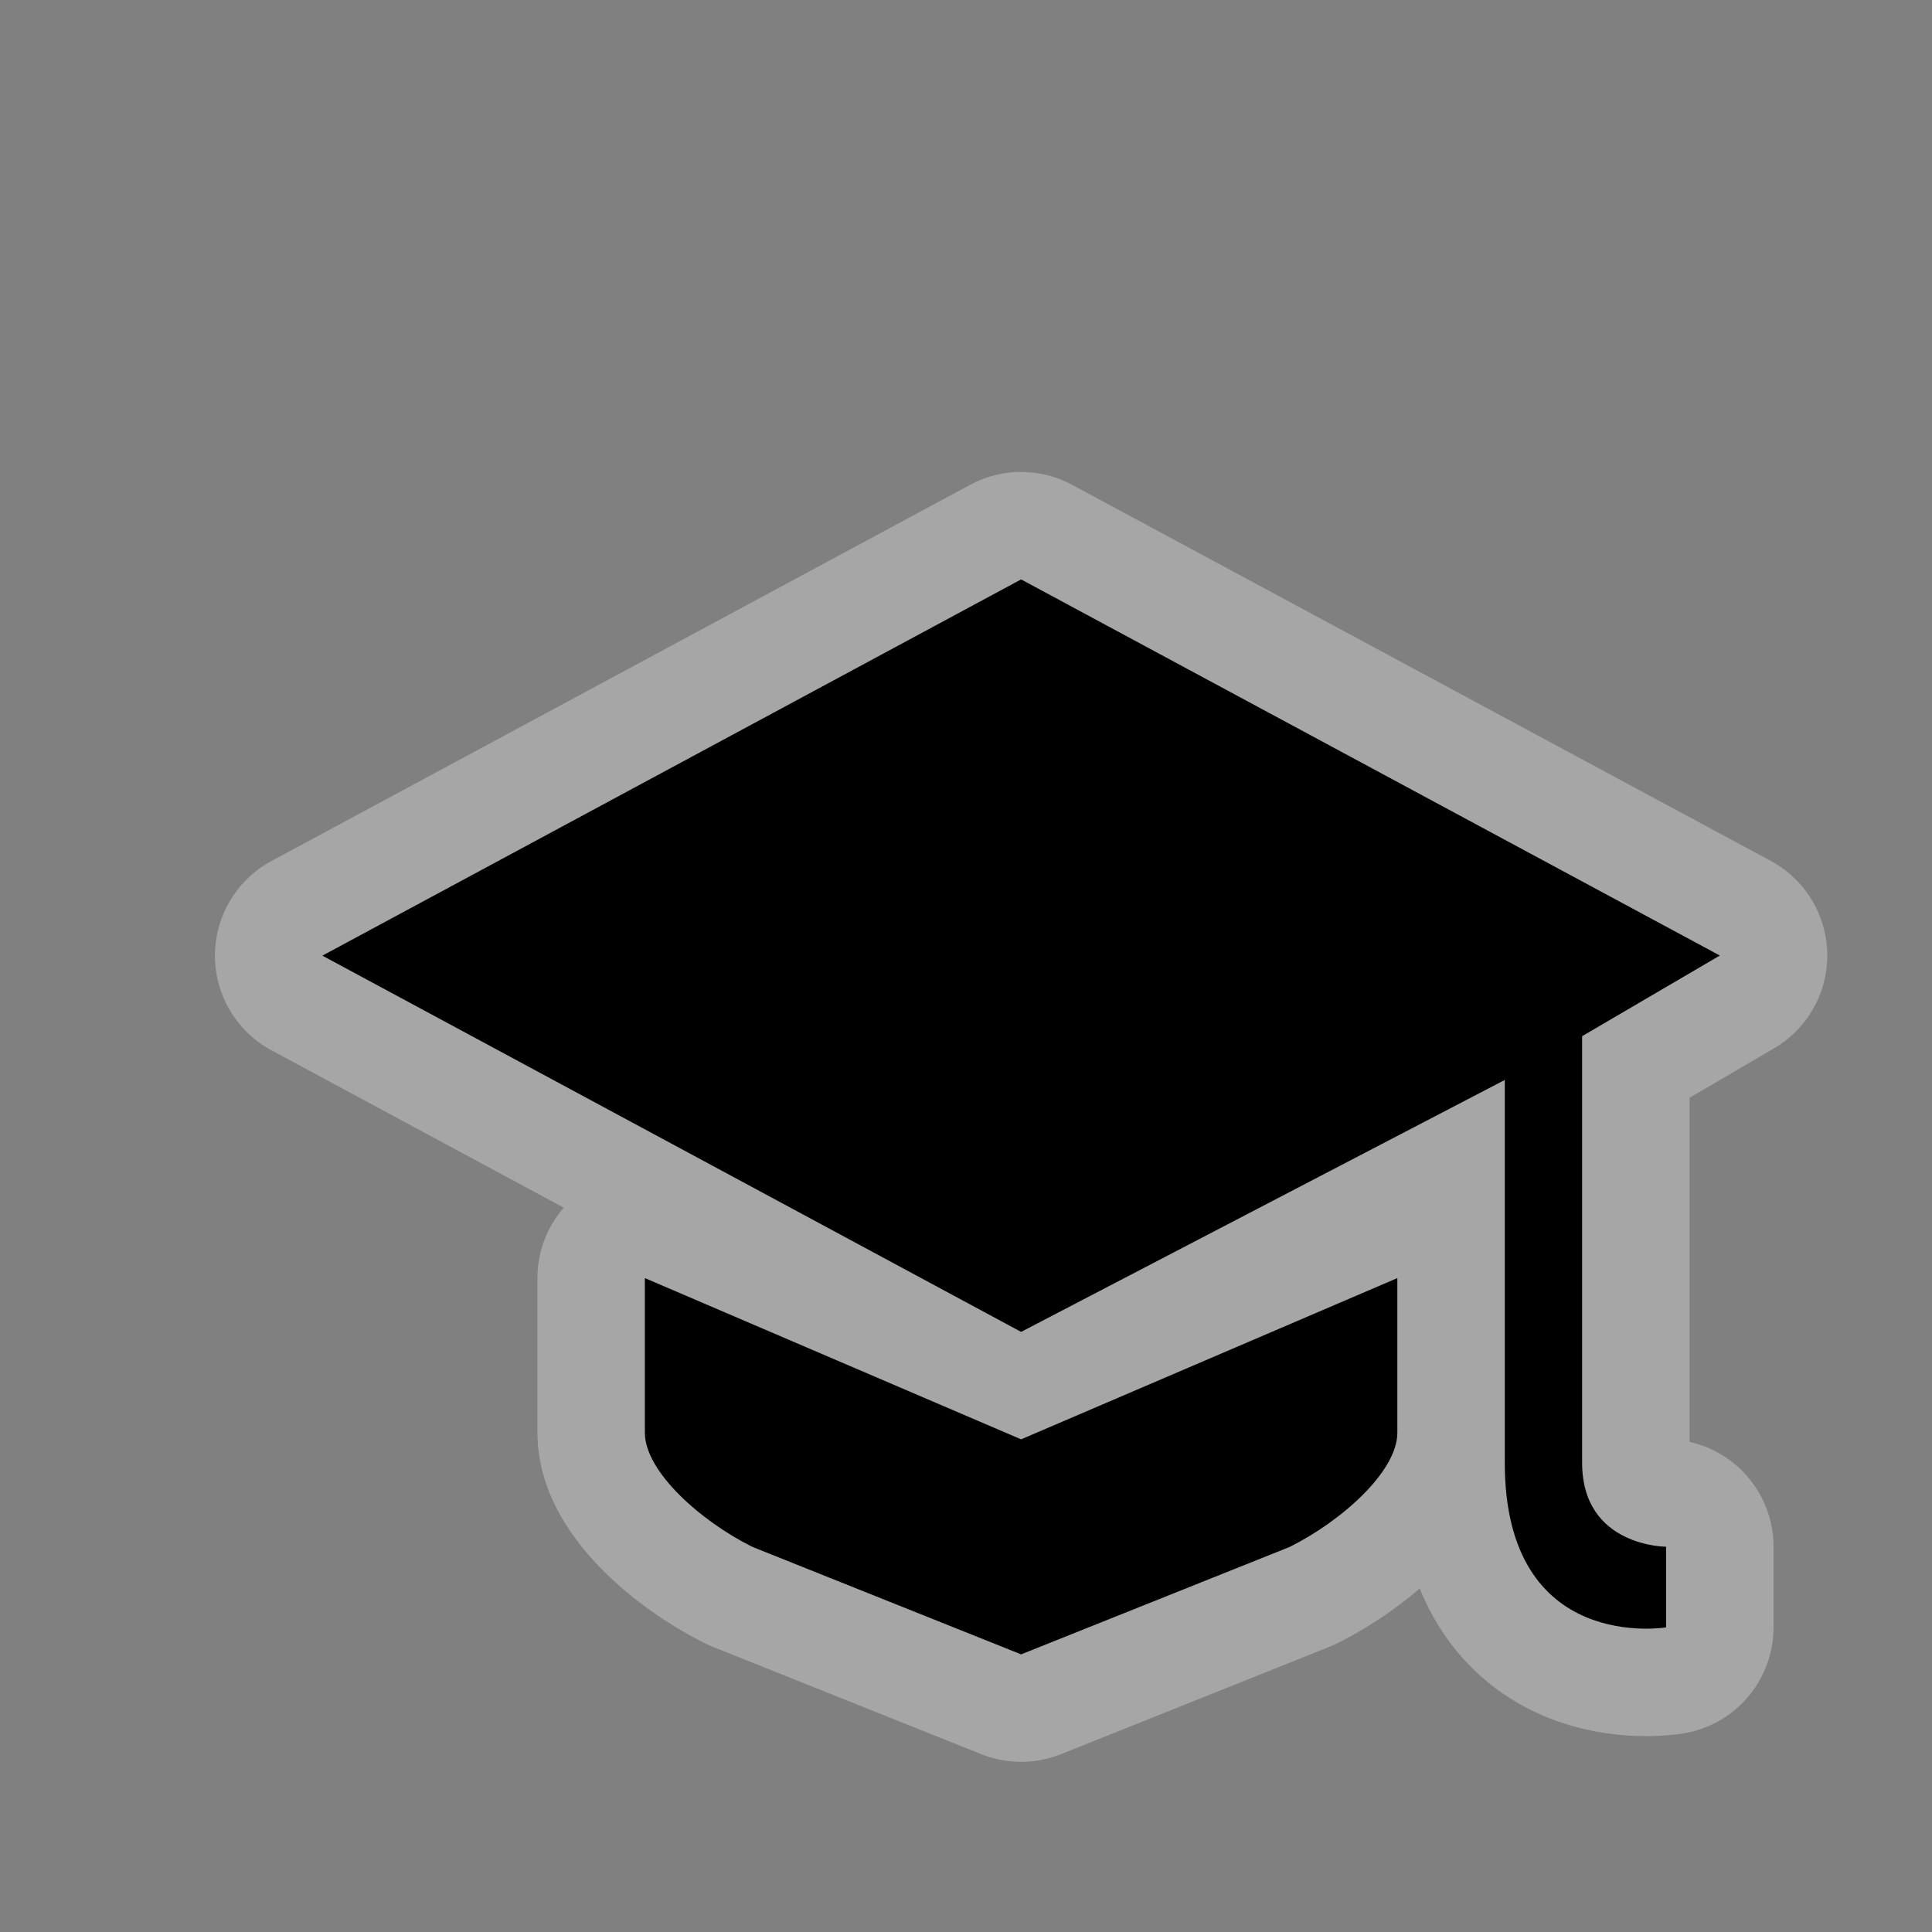 <?xml version="1.0" encoding="UTF-8" standalone="no"?>
<svg
   xmlns:dc="http://purl.org/dc/elements/1.1/"
   xmlns:cc="http://creativecommons.org/ns#"
   xmlns:rdf="http://www.w3.org/1999/02/22-rdf-syntax-ns#"
   xmlns:svg="http://www.w3.org/2000/svg"
   xmlns="http://www.w3.org/2000/svg"
   id="svg8"
   version="1.1"
   viewBox="0 0 4.763 4.763"
   height="4.763mm"
   width="4.763mm">
  <rect x="0" y="0" width="4.763" height="4.763" fill="#808080" stroke="none"/>
  <defs
     id="defs2">
    <pattern
       id="EMFhbasepattern"
       patternUnits="userSpaceOnUse"
       width="6"
       height="6"
       x="0"
       y="0" />
    <pattern
       id="EMFhbasepattern-8"
       patternUnits="userSpaceOnUse"
       width="6"
       height="6"
       x="0"
       y="0" />
    <pattern
       id="EMFhbasepattern-1"
       patternUnits="userSpaceOnUse"
       width="6"
       height="6"
       x="0"
       y="0" />
  </defs>
  <g
     transform="translate(-120.443,-31.415)"
     id="layer1">
    <g
       transform="matrix(0.265,0,0,0.265,120.366,-201.933)"
       id="g5354">
      <rect
         style="opacity:0.3;fill:none;stroke:none"
         id="rect7026"
         width="18"
         height="18"
         x="0"
         y="866.362" />
      <g
         transform="translate(-93.625,53.057)"
         id="g5663">
        <rect
           style="fill:none;stroke:none"
           id="rect4844"
           width="18"
           height="18"
           x="102"
           y="812.362" />
        <g
           transform="translate(93.915,-163.47)"
           id="g7379">
          <g
             id="g21624"
             transform="translate(-265,-82)"
             style="fill:#000000">
            <path
               style="color:#000000;display:inline;overflow:visible;visibility:visible;opacity:0.3;fill:#000000;stroke:#ffffff;stroke-width:2;stroke-linecap:round;stroke-linejoin:round;stroke-miterlimit:4;stroke-dasharray:none;stroke-dashoffset:0;stroke-opacity:1;marker:none;enable-background:accumulate"
               d="m 274.5,1078.362 -6.5,3.5 6.5,3.5 4.5,-2.344 v 3.562 c 0,1.781 1.5,1.531 1.5,1.531 v -0.75 c 0,0 -0.781,0 -0.781,-0.781 v -3.969 l 1.281,-0.75 z m -3.5,6.5 v 1.438 c 0,0.359 0.513,0.819 1,1.062 l 2.5,1 2.5,-1 c 0.487,-0.244 1,-0.704 1,-1.062 v -1.438 l -3.5,1.5 z"
               id="path13130" />
            <path
               id="path7442-0"
               d="m 274.5,1078.362 -6.5,3.5 6.5,3.5 4.5,-2.344 v 3.562 c 0,1.781 1.5,1.531 1.5,1.531 v -0.75 c 0,0 -0.781,0 -0.781,-0.781 v -3.969 l 1.281,-0.75 z m -3.5,6.5 v 1.438 c 0,0.359 0.513,0.819 1,1.062 l 2.5,1 2.5,-1 c 0.487,-0.244 1,-0.704 1,-1.062 v -1.438 l -3.5,1.5 z"
               style="color:#000000;display:inline;overflow:visible;visibility:visible;fill:#000000;fill-opacity:1;stroke:none;stroke-width:2;marker:none;enable-background:accumulate" />
          </g>
          <rect
             style="color:#000000;display:inline;overflow:visible;visibility:visible;opacity:0.5;fill:none;stroke:none;stroke-width:2;marker:none;enable-background:accumulate"
             id="rect22290-3"
             width="18"
             height="18"
             x="-3.0517578e-005"
             y="992.362" />
        </g>
      </g>
      <g
         transform="translate(-97.123,36.008)"
         id="g5667" />
    </g>
  </g>
</svg>
